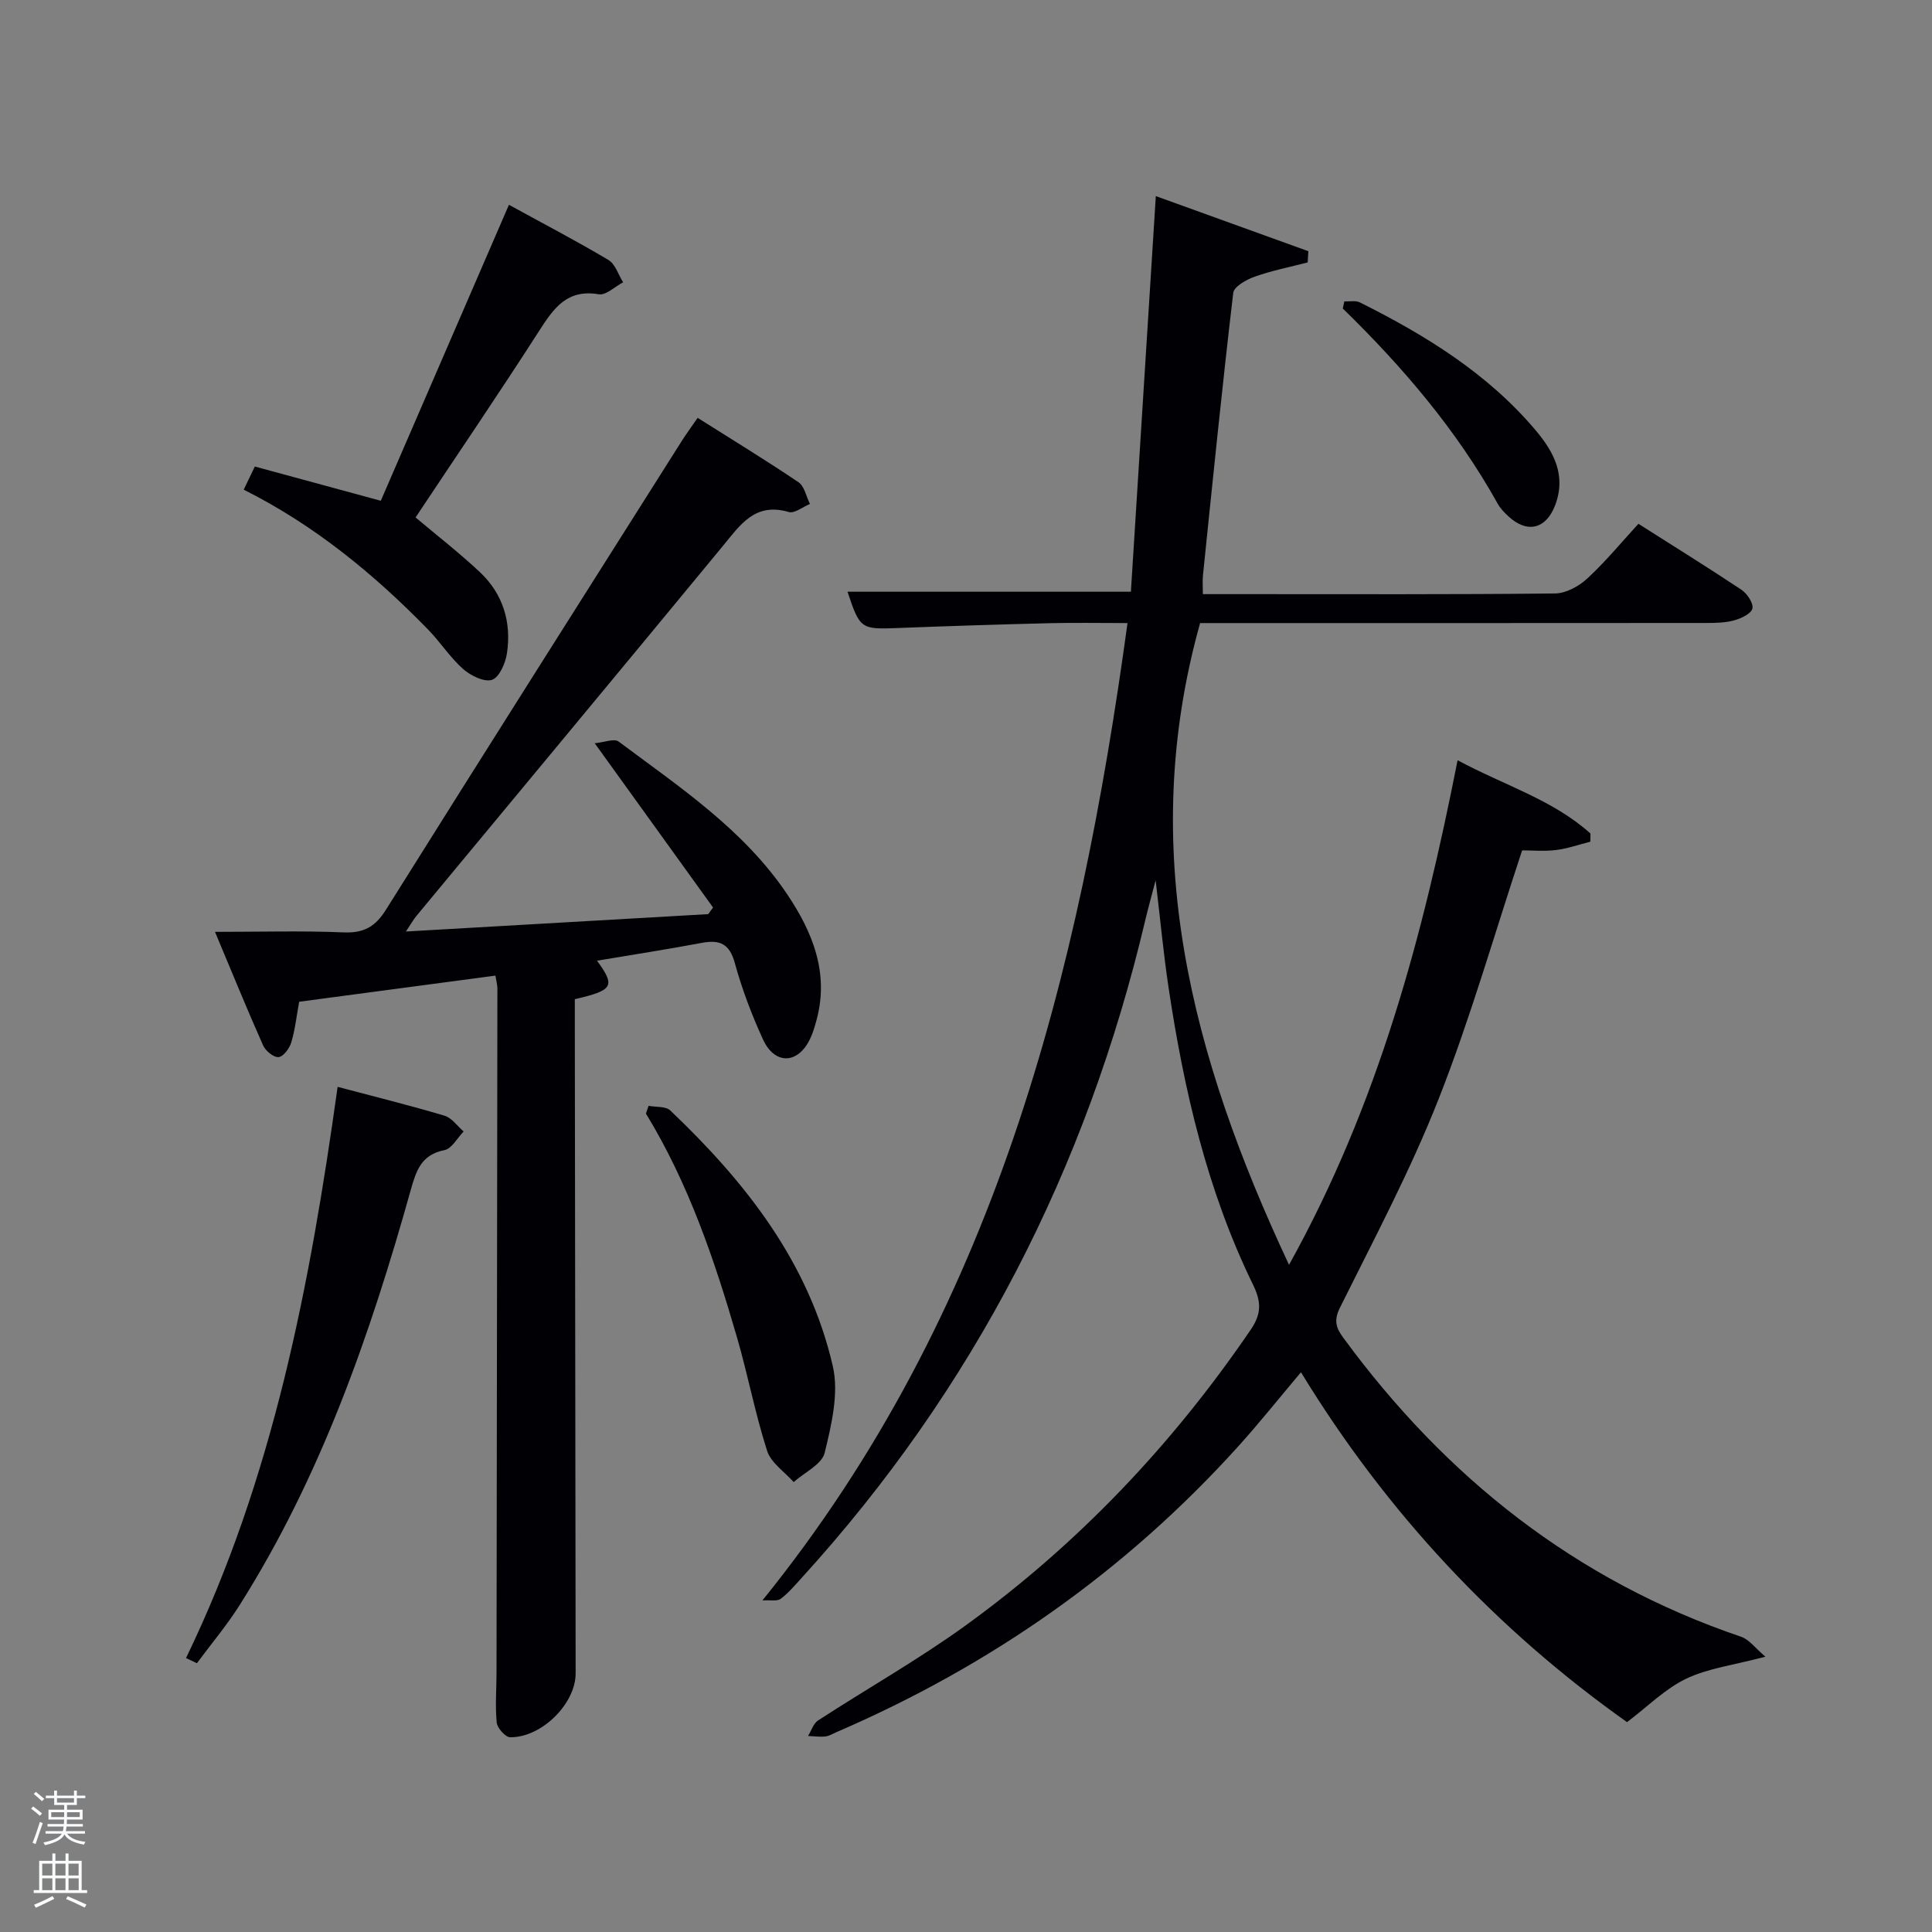 <svg enable-background="new 0 0 400 400" viewBox="0 0 400 400" xmlns="http://www.w3.org/2000/svg"><rect x="0" y="0" width="400" height="400" fill="#808080" stroke="none"/><path d="m6.44 374.46.42-.45c.65.47 1.27.95 1.85 1.44l-.45.49c-.65-.56-1.25-1.06-1.82-1.48m.93 7.33-.63-.26c.55-1.36 1.05-2.8 1.52-4.33.19.1.38.19.59.27-.46 1.29-.95 2.73-1.48 4.32m-.38-10.38.44-.42c.43.34 1.01.82 1.74 1.44l-.49.49c-.53-.51-1.09-1.01-1.69-1.51m2.5.35h1.72v-1.04h.59v1.04h3.52v-1.04h.59v1.04h1.75v.53h-1.75v1.42h-2.03v.97h3.22v2.03h-3.24c0 .35-.01.66-.03.93h3.32v.53h-3.37c-.03.27-.08.58-.15.94h3.96v.53h-3.71c.67.92 1.93 1.48 3.79 1.68-.13.24-.23.44-.29.59-2.13-.38-3.48-1.08-4.04-2.12-.43.97-1.77 1.72-4.03 2.23-.09-.19-.2-.37-.33-.55 2.1-.42 3.37-1.03 3.81-1.83h-3.36v-.53h3.58c.08-.29.13-.61.16-.94h-3.33v-.53h3.39c.02-.27.04-.58.04-.93h-3.23v-2.03h3.25v-.97h-2.07v-1.42h-1.73zm1.12 3.44v1h2.65c.01-.3.02-.44.02-.4v-.25-.35zm1.19-2h3.52v-.91h-3.52zm4.71 2h-2.63v.59c0 .15-.01.28-.01.4h2.64z" fill="#fafbfc"/><path d="m13.56 383.74h.63v1.52h2.72v6.07h1.13v.6h-11.06v-.6h1.13v-6.07h2.73v-1.52h.63v1.52h2.1v-1.52zm-2.69 8.83.38.56c-1.24.63-2.53 1.25-3.85 1.85-.1-.21-.21-.42-.34-.63 1.36-.55 2.63-1.15 3.81-1.78m-2.13-4.27h2.1v-2.45h-2.1zm0 3.04h2.1v-2.46h-2.1zm2.72-3.04h2.1v-2.45h-2.1zm0 3.04h2.1v-2.46h-2.1zm6.07 3.6c-1.41-.71-2.7-1.3-3.86-1.78l.35-.56c1.45.62 2.75 1.19 3.88 1.72zm-1.25-9.09h-2.1v2.45h2.1zm-2.09 5.49h2.1v-2.46h-2.1z" fill="#fafbfc"/><g fill="#010105"><path d="m157.85 331.35c48.04-59.42 65.55-129.06 75.59-202.35-5.73 0-10.85-.1-15.96.02-10.48.26-20.95.59-31.43 1-7.81.31-8.01.24-10.58-7.51h58.67c1.7-26.94 3.4-54.07 5.16-81.91 10.66 3.85 21.12 7.63 31.58 11.41-.05.77-.09 1.54-.14 2.32-3.67.95-7.41 1.69-10.97 2.95-1.72.61-4.29 2.05-4.44 3.36-2.3 19.47-4.26 38.98-6.27 58.48-.12 1.12-.02 2.27-.02 3.89h8.92c21.33 0 42.66.09 63.98-.14 2.26-.02 4.92-1.47 6.65-3.06 3.76-3.46 7.03-7.45 10.63-11.36 7.36 4.68 14.42 9.05 21.32 13.65 1.18.79 2.51 2.77 2.28 3.87-.23 1.07-2.31 2.06-3.74 2.46-1.88.52-3.94.55-5.92.55-33.16.03-66.32.02-99.48.02-1.81 0-3.63 0-5.21 0-13.11 46.84-1.8 89.76 18.41 132.87 18.54-33.39 27.74-68.23 34.9-104.47 9.66 5.2 19.71 8.16 27.51 15.17-.01.56-.02 1.13-.02 1.69-2.37.6-4.72 1.44-7.13 1.73-2.44.3-4.95.07-7 .07-5.82 17.58-10.74 34.86-17.29 51.48-5.83 14.79-13.33 28.92-20.42 43.18-1.31 2.64-.84 4.16.63 6.17 21.23 28.99 48.16 50.35 82.44 61.99 1.64.56 2.88 2.32 5.01 4.12-6.61 1.75-11.86 2.39-16.39 4.55-4.34 2.07-7.92 5.72-12.26 9-26.93-19.08-49.67-43.19-67.51-72.44-4.52 5.36-8.64 10.54-13.07 15.44-23.34 25.82-51.19 45.32-83.12 59.08-.76.33-1.52.81-2.31.89-1.17.12-2.37-.06-3.55-.11.68-1.09 1.11-2.59 2.09-3.22 10.17-6.61 20.78-12.6 30.59-19.7 23.26-16.85 42.77-37.43 58.96-61.18 2.24-3.28 2.24-5.74.48-9.34-9.49-19.44-14.3-40.29-17.49-61.55-1.03-6.89-1.68-13.84-2.67-22.16-.92 3.52-1.58 5.87-2.14 8.24-12.15 51.5-35.53 97.13-71.25 136.3-1.35 1.48-2.66 3.04-4.24 4.22-.71.54-2.04.23-3.78.33z"/><path d="m102.57 201.99c-13.65 1.82-27.09 3.61-40.63 5.41-.54 2.94-.84 5.75-1.63 8.41-.37 1.24-1.63 2.95-2.63 3.05-1 .11-2.71-1.29-3.21-2.42-3.35-7.53-6.46-15.18-9.96-23.51 9.4 0 18.03-.25 26.62.11 4.18.18 6.57-1.16 8.79-4.71 20.31-32.42 40.8-64.73 61.25-97.06.88-1.39 1.87-2.72 3.27-4.76 7.04 4.45 14.06 8.73 20.87 13.32 1.24.84 1.61 2.97 2.38 4.51-1.48.6-3.2 2.02-4.39 1.67-7.01-2.07-10.06 2.69-13.68 7.08-21.08 25.56-42.27 51.04-63.41 76.55-.61.73-1.07 1.59-2.17 3.22 21.41-1.23 42-2.42 62.59-3.6.33-.46.66-.91 1-1.37-7.92-10.99-15.84-21.98-24.5-34.01 1.95-.18 4.03-1.04 4.95-.35 12.65 9.45 25.95 18.26 34.96 31.71 5.23 7.81 8.61 16.18 6.05 25.82-.54 2.05-1.22 4.25-2.49 5.87-2.68 3.43-6.56 2.79-8.62-1.7-2.34-5.11-4.36-10.44-5.85-15.86-1.1-4.01-3.12-4.85-6.83-4.16-7.16 1.35-14.36 2.46-21.69 3.69 3.84 5.29 3.38 6.12-4.6 7.97v5.6c.06 44.66.11 89.33.17 133.99.01 6.24-7.02 13.3-13.56 13.22-.98-.01-2.66-1.9-2.78-3.04-.34-3.46-.04-6.98-.04-10.47.07-47.16.13-94.32.18-141.49 0-.76-.23-1.55-.41-2.69z"/><path d="m105.37 42.4c7.29 4 14.07 7.53 20.61 11.43 1.42.85 2.04 3.05 3.03 4.62-1.69.88-3.54 2.73-5.03 2.48-6.54-1.12-9.31 2.83-12.32 7.52-8.36 13.02-17.07 25.82-25.62 38.68 4.56 3.84 9.1 7.37 13.28 11.29 4.82 4.51 6.6 10.38 5.64 16.83-.3 2.04-1.58 4.99-3.09 5.5-1.61.54-4.44-.87-6-2.25-2.71-2.4-4.72-5.58-7.27-8.19-11.21-11.49-23.51-21.59-38.14-28.93.66-1.38 1.3-2.7 2.3-4.79 8.56 2.33 17.12 4.65 26.08 7.09 8.74-20.19 17.5-40.42 26.53-61.28z"/><path d="m38.51 343.29c18.05-37.28 25.67-77.25 31.39-118.27 7.61 2.02 14.93 3.83 22.15 5.98 1.5.45 2.63 2.14 3.94 3.26-1.31 1.34-2.45 3.56-3.97 3.86-4.8.95-5.85 4.24-6.98 8.26-8.4 29.99-18.6 59.27-35.35 85.82-2.67 4.24-5.93 8.11-8.92 12.15-.75-.35-1.51-.71-2.26-1.06z"/><path d="m134.28 228.95c1.52.29 3.53.06 4.48.95 15.63 14.85 28.75 31.52 33.67 52.98 1.28 5.59-.28 12.1-1.69 17.91-.58 2.4-4.19 4.06-6.42 6.06-1.89-2.14-4.7-3.99-5.5-6.48-2.48-7.71-3.98-15.72-6.24-23.51-4.67-16.07-10.04-31.89-18.85-46.31.18-.54.37-1.07.55-1.6z"/><path d="m278.33 62.4c1.09.05 2.35-.23 3.24.22 13.6 6.8 26.43 14.69 36.38 26.48 3.76 4.46 6.36 9.33 4.03 15.49-1.86 4.91-5.74 5.93-9.64 2.35-.85-.78-1.7-1.65-2.25-2.64-8.47-15.22-19.65-28.31-32.08-40.43.11-.49.21-.98.32-1.47z"/></g></svg>
